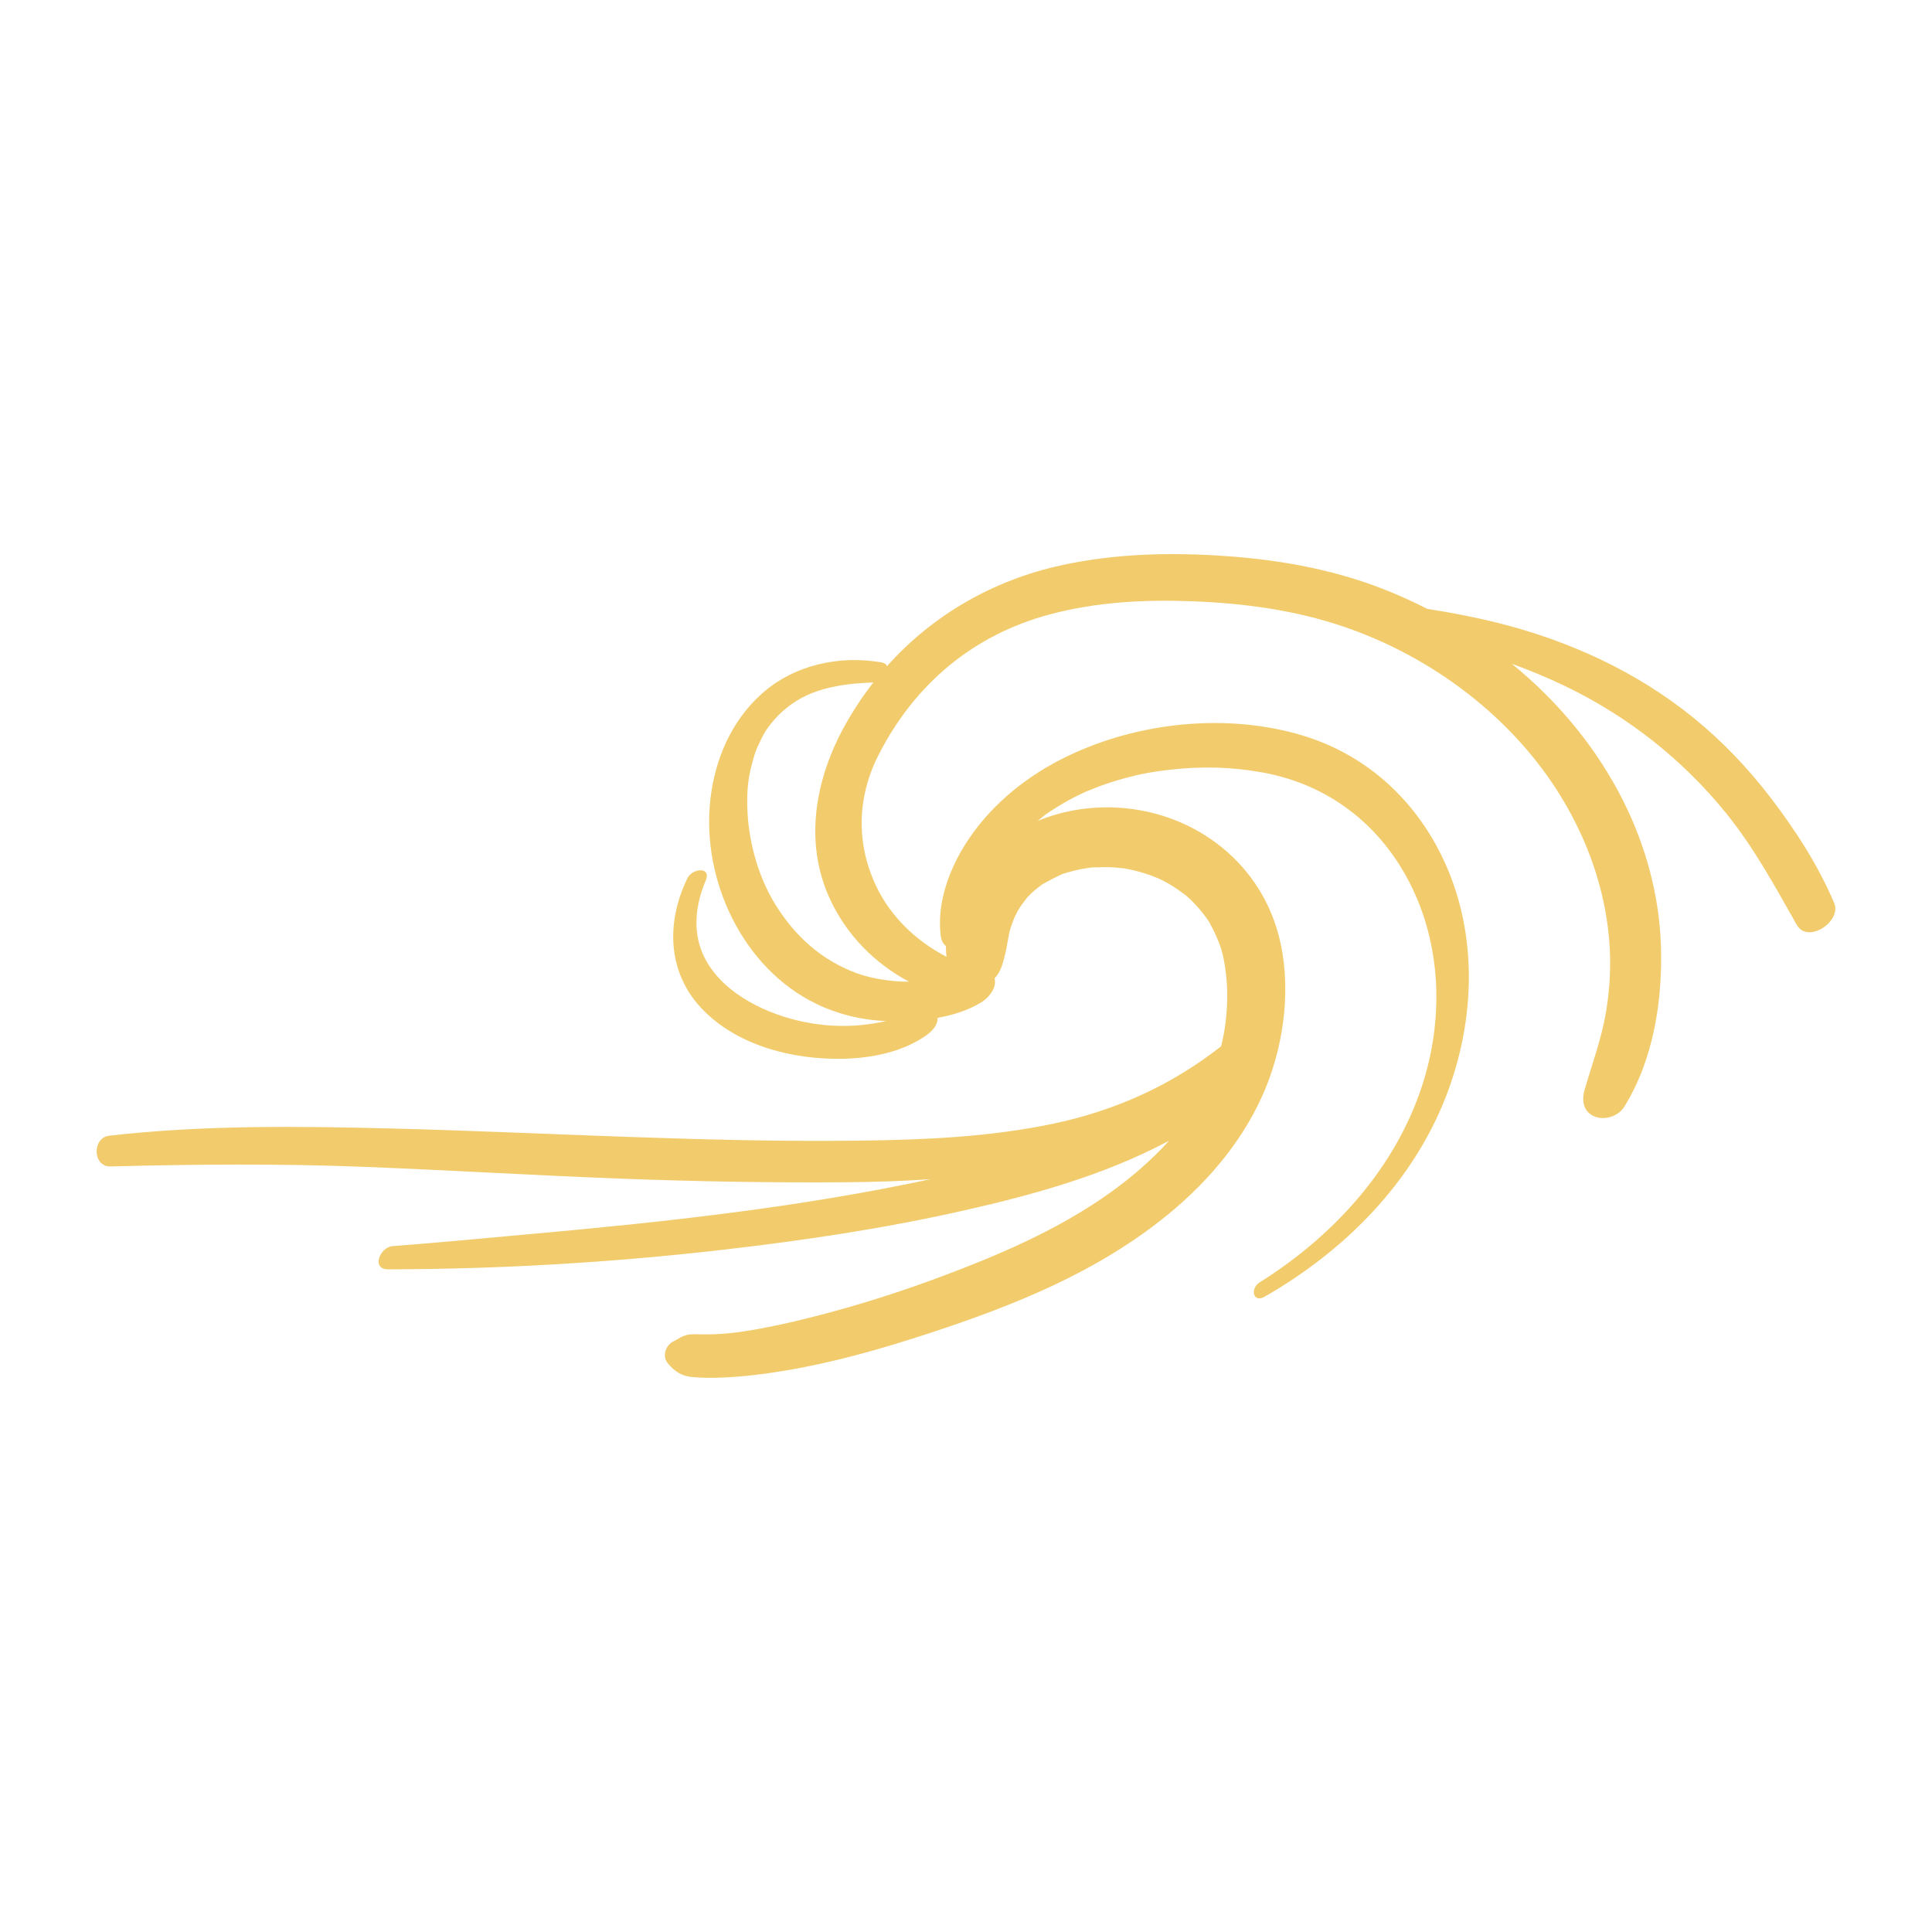 <svg width="1200" height="1200" xmlns="http://www.w3.org/2000/svg" xmlns:xlink="http://www.w3.org/1999/xlink" version="1.1"><g transform="scale(11.999) translate(0.005, 0.004)">                        <g fill="#f2cc6c"><g xmlns="http://www.w3.org/2000/svg"><path d="M53.819,45.873c-0.01,0.018,0.028,0.001,0.159-0.114c-0.008,0.004-0.015,0.008-0.023,0.013   C53.911,45.805,53.865,45.839,53.819,45.873z"/><path d="M94.943,46.752c-0.819-1.952-2.029-3.815-3.315-5.492c-1.155-1.506-2.472-2.887-3.944-4.086   c-2.956-2.408-6.463-4.011-10.151-4.933c-1.206-0.301-2.425-0.537-3.653-0.725c-0.6-0.307-1.213-0.59-1.836-0.849   c-2.748-1.143-5.628-1.676-8.587-1.886c-2.838-0.202-5.729-0.134-8.518,0.475c-3.556,0.777-6.678,2.588-9.031,5.224   c-0.033-0.094-0.118-0.166-0.274-0.194c-2.185-0.386-4.538,0.126-6.216,1.629c-1.583,1.418-2.428,3.421-2.656,5.505   c-0.449,4.119,1.656,8.662,5.455,10.523c1.134,0.555,2.387,0.858,3.646,0.906c-1.483,0.338-2.997,0.343-4.546-0.02   c-1.929-0.452-4.152-1.584-4.964-3.506c-0.512-1.213-0.334-2.548,0.168-3.733c0.319-0.753-0.689-0.656-0.944-0.131   c-1.138,2.347-1.036,4.997,0.89,6.896c1.857,1.831,4.678,2.507,7.218,2.445c1.451-0.035,3.019-0.351,4.229-1.19   c0.296-0.205,0.633-0.535,0.613-0.926c0.81-0.145,1.592-0.393,2.246-0.793c0.361-0.221,0.751-0.652,0.725-1.112   c-0.003-0.048-0.01-0.093-0.021-0.136c0.217-0.235,0.366-0.54,0.447-0.886c-0.07,0.301,0.033-0.105,0.041-0.136   c0.042-0.16,0.091-0.345,0.123-0.516c0.04-0.206,0.072-0.414,0.112-0.62c0.017-0.088,0.035-0.177,0.052-0.265   c0.008-0.032,0.017-0.064,0.024-0.086c0.067-0.198,0.128-0.397,0.208-0.591c0.064-0.154,0.306-0.58,0.087-0.217   c0.093-0.154,0.181-0.309,0.282-0.457c0.1-0.145,0.219-0.277,0.319-0.422c0.002-0.002,0.002-0.004,0.004-0.006   c0.067-0.064,0.13-0.133,0.198-0.196c0.126-0.119,0.258-0.232,0.394-0.339c0.015-0.012,0.032-0.023,0.048-0.034   c0.008-0.015,0.048-0.052,0.094-0.078c0.014-0.008,0.028-0.016,0.042-0.023c0.022-0.017,0.045-0.032,0.065-0.051   c-0.015,0.014-0.029,0.026-0.043,0.038c0.316-0.175,0.625-0.343,0.957-0.492c0.044-0.02,0.073-0.034,0.096-0.045   c0.025-0.006,0.057-0.015,0.105-0.028c0.171-0.048,0.341-0.1,0.514-0.141c0.174-0.041,0.35-0.076,0.526-0.105   c0.106-0.018,0.214-0.028,0.32-0.046c0.004-0.001,0.006-0.001,0.01-0.002c0.007,0,0.012,0,0.021,0   c0.365-0.005,0.725-0.027,1.091-0.005c0.183,0.011,0.364,0.038,0.547,0.051c0.013,0.001,0.022,0.001,0.033,0.002   c0.006,0.001,0.01,0.002,0.017,0.004c0.108,0.023,0.217,0.041,0.325,0.064c0.36,0.079,0.715,0.181,1.062,0.307   c0.069,0.025,0.394,0.163,0.385,0.153c0.16,0.077,0.319,0.158,0.474,0.246c0.324,0.185,0.626,0.399,0.923,0.623   c0.06,0.046,0.328,0.301,0.048,0.035c0.054,0.052,0.113,0.099,0.165,0.153c0.16,0.162,0.32,0.321,0.469,0.493   c0.125,0.145,0.241,0.297,0.356,0.45c0.003,0.004,0.051,0.074,0.089,0.127c0.036,0.057,0.082,0.13,0.085,0.134   c0.22,0.389,0.404,0.79,0.559,1.209c-0.001-0.004,0.035,0.107,0.06,0.179c0.02,0.075,0.055,0.198,0.054,0.192   c0.053,0.214,0.096,0.431,0.131,0.649c0.09,0.558,0.133,1.13,0.124,1.694c-0.013,0.876-0.115,1.698-0.314,2.495   c-2.571,2.018-5.467,3.328-8.67,4.003c-3.318,0.699-6.677,0.84-10.057,0.882c-8.082,0.101-16.145-0.421-24.22-0.628   c-4.857-0.124-9.782-0.179-14.615,0.374c-0.889,0.102-0.862,1.614,0.07,1.59c4.381-0.113,8.748-0.151,13.129,0.021   c4.388,0.172,8.772,0.438,13.161,0.606c3.899,0.149,7.804,0.221,11.706,0.192c1.478-0.011,2.969-0.055,4.456-0.159   c-6.816,1.465-13.796,2.221-20.751,2.844c-2.366,0.212-4.73,0.442-7.098,0.621c-0.667,0.051-1.111,1.202-0.239,1.201   c5.768-0.009,11.514-0.346,17.245-1.002c4.202-0.48,8.393-1.103,12.521-2.034c3.613-0.814,7.284-1.83,10.573-3.573   c0.032-0.017,0.064-0.035,0.096-0.052c-0.468,0.521-0.976,1.014-1.515,1.482c-3.091,2.682-6.91,4.315-10.774,5.736   c-2.283,0.84-4.794,1.6-7.236,2.169c-1.029,0.24-2.269,0.481-3.205,0.577c-0.486,0.05-0.977,0.073-1.465,0.065   c-0.349-0.006-0.671-0.045-1.004,0.111c-0.155,0.073-0.301,0.173-0.456,0.248c-0.416,0.203-0.604,0.778-0.288,1.148   c0.359,0.421,0.704,0.651,1.272,0.703c0.472,0.044,0.948,0.045,1.422,0.029c1.136-0.039,2.271-0.18,3.391-0.368   c2.494-0.417,4.944-1.115,7.345-1.899c4.473-1.462,8.846-3.205,12.514-6.228c2.129-1.755,3.951-3.941,5.001-6.511   c0.988-2.419,1.338-5.368,0.661-7.915c-1.046-3.938-4.616-6.504-8.65-6.597c-1.305-0.03-2.618,0.203-3.819,0.701   c0.112-0.094,0.224-0.188,0.34-0.279c0.035-0.028,0.072-0.054,0.108-0.08c0.031-0.019,0.186-0.127,0.207-0.141   c0.143-0.094,0.287-0.184,0.433-0.273c0.37-0.224,0.749-0.43,1.138-0.618c-0.016,0.008,0.126-0.058,0.198-0.092   c0.074-0.031,0.219-0.094,0.202-0.087c0.183-0.076,0.368-0.148,0.554-0.217c0.416-0.154,0.839-0.29,1.266-0.409   c0.807-0.224,1.483-0.352,2.387-0.454c1.641-0.185,3.182-0.154,4.809,0.141c3.131,0.567,5.705,2.383,7.321,5.172   c1.765,3.047,2.078,6.724,1.211,10.102c-1.215,4.732-4.612,8.574-8.688,11.123c-0.492,0.308-0.345,1.087,0.267,0.737   c4.133-2.365,7.668-5.909,9.399-10.405c1.413-3.67,1.64-7.841,0.154-11.53c-1.386-3.441-4.072-6.066-7.635-7.126   c-3.531-1.05-7.578-0.751-10.992,0.588c-2.098,0.822-4.001,2.053-5.476,3.771c-1.382,1.611-2.478,3.844-2.222,6.006   c0.032,0.27,0.131,0.442,0.269,0.541c-0.001,0.188,0.01,0.376,0.031,0.562c-1.552-0.803-2.874-2.052-3.632-3.642   c-1.054-2.209-1.001-4.606,0.106-6.788c1.865-3.675,4.896-6.223,8.851-7.288c2.408-0.648,4.914-0.78,7.396-0.685   c2.686,0.103,5.327,0.455,7.878,1.328c4.562,1.561,8.746,4.71,11.256,8.86c1.346,2.226,2.223,4.71,2.446,7.306   c0.108,1.264,0.049,2.518-0.162,3.771c-0.232,1.382-0.718,2.683-1.108,4.025c-0.157,0.542-0.074,1.135,0.509,1.376   c0.531,0.219,1.236-0.001,1.546-0.501c1.518-2.446,1.99-5.514,1.896-8.358c-0.086-2.573-0.785-5.147-1.937-7.446   c-1.396-2.788-3.397-5.186-5.784-7.128c0.923,0.335,1.831,0.712,2.719,1.137c3.259,1.561,6.129,3.813,8.398,6.627   c1.444,1.792,2.507,3.761,3.636,5.753C93.575,48.877,95.336,47.689,94.943,46.752z M52.244,48.271   C52.228,48.343,52.232,48.32,52.244,48.271L52.244,48.271z M43.761,37.493c-1.56,2.782-2.187,6.097-0.78,9.093   c0.868,1.848,2.317,3.293,4.067,4.225c-0.849,0.014-1.944-0.154-2.728-0.446c-1.794-0.668-3.146-1.882-4.165-3.509   c-0.908-1.45-1.424-3.308-1.475-5.036c-0.027-0.926,0.037-1.574,0.289-2.463c0.131-0.462,0.162-0.551,0.379-0.996   c0.235-0.481,0.274-0.541,0.565-0.915c0.46-0.59,1.142-1.143,1.881-1.474c1.06-0.474,2.258-0.611,3.409-0.647   C44.674,36.002,44.191,36.725,43.761,37.493z"/></g></g>        </g></svg>